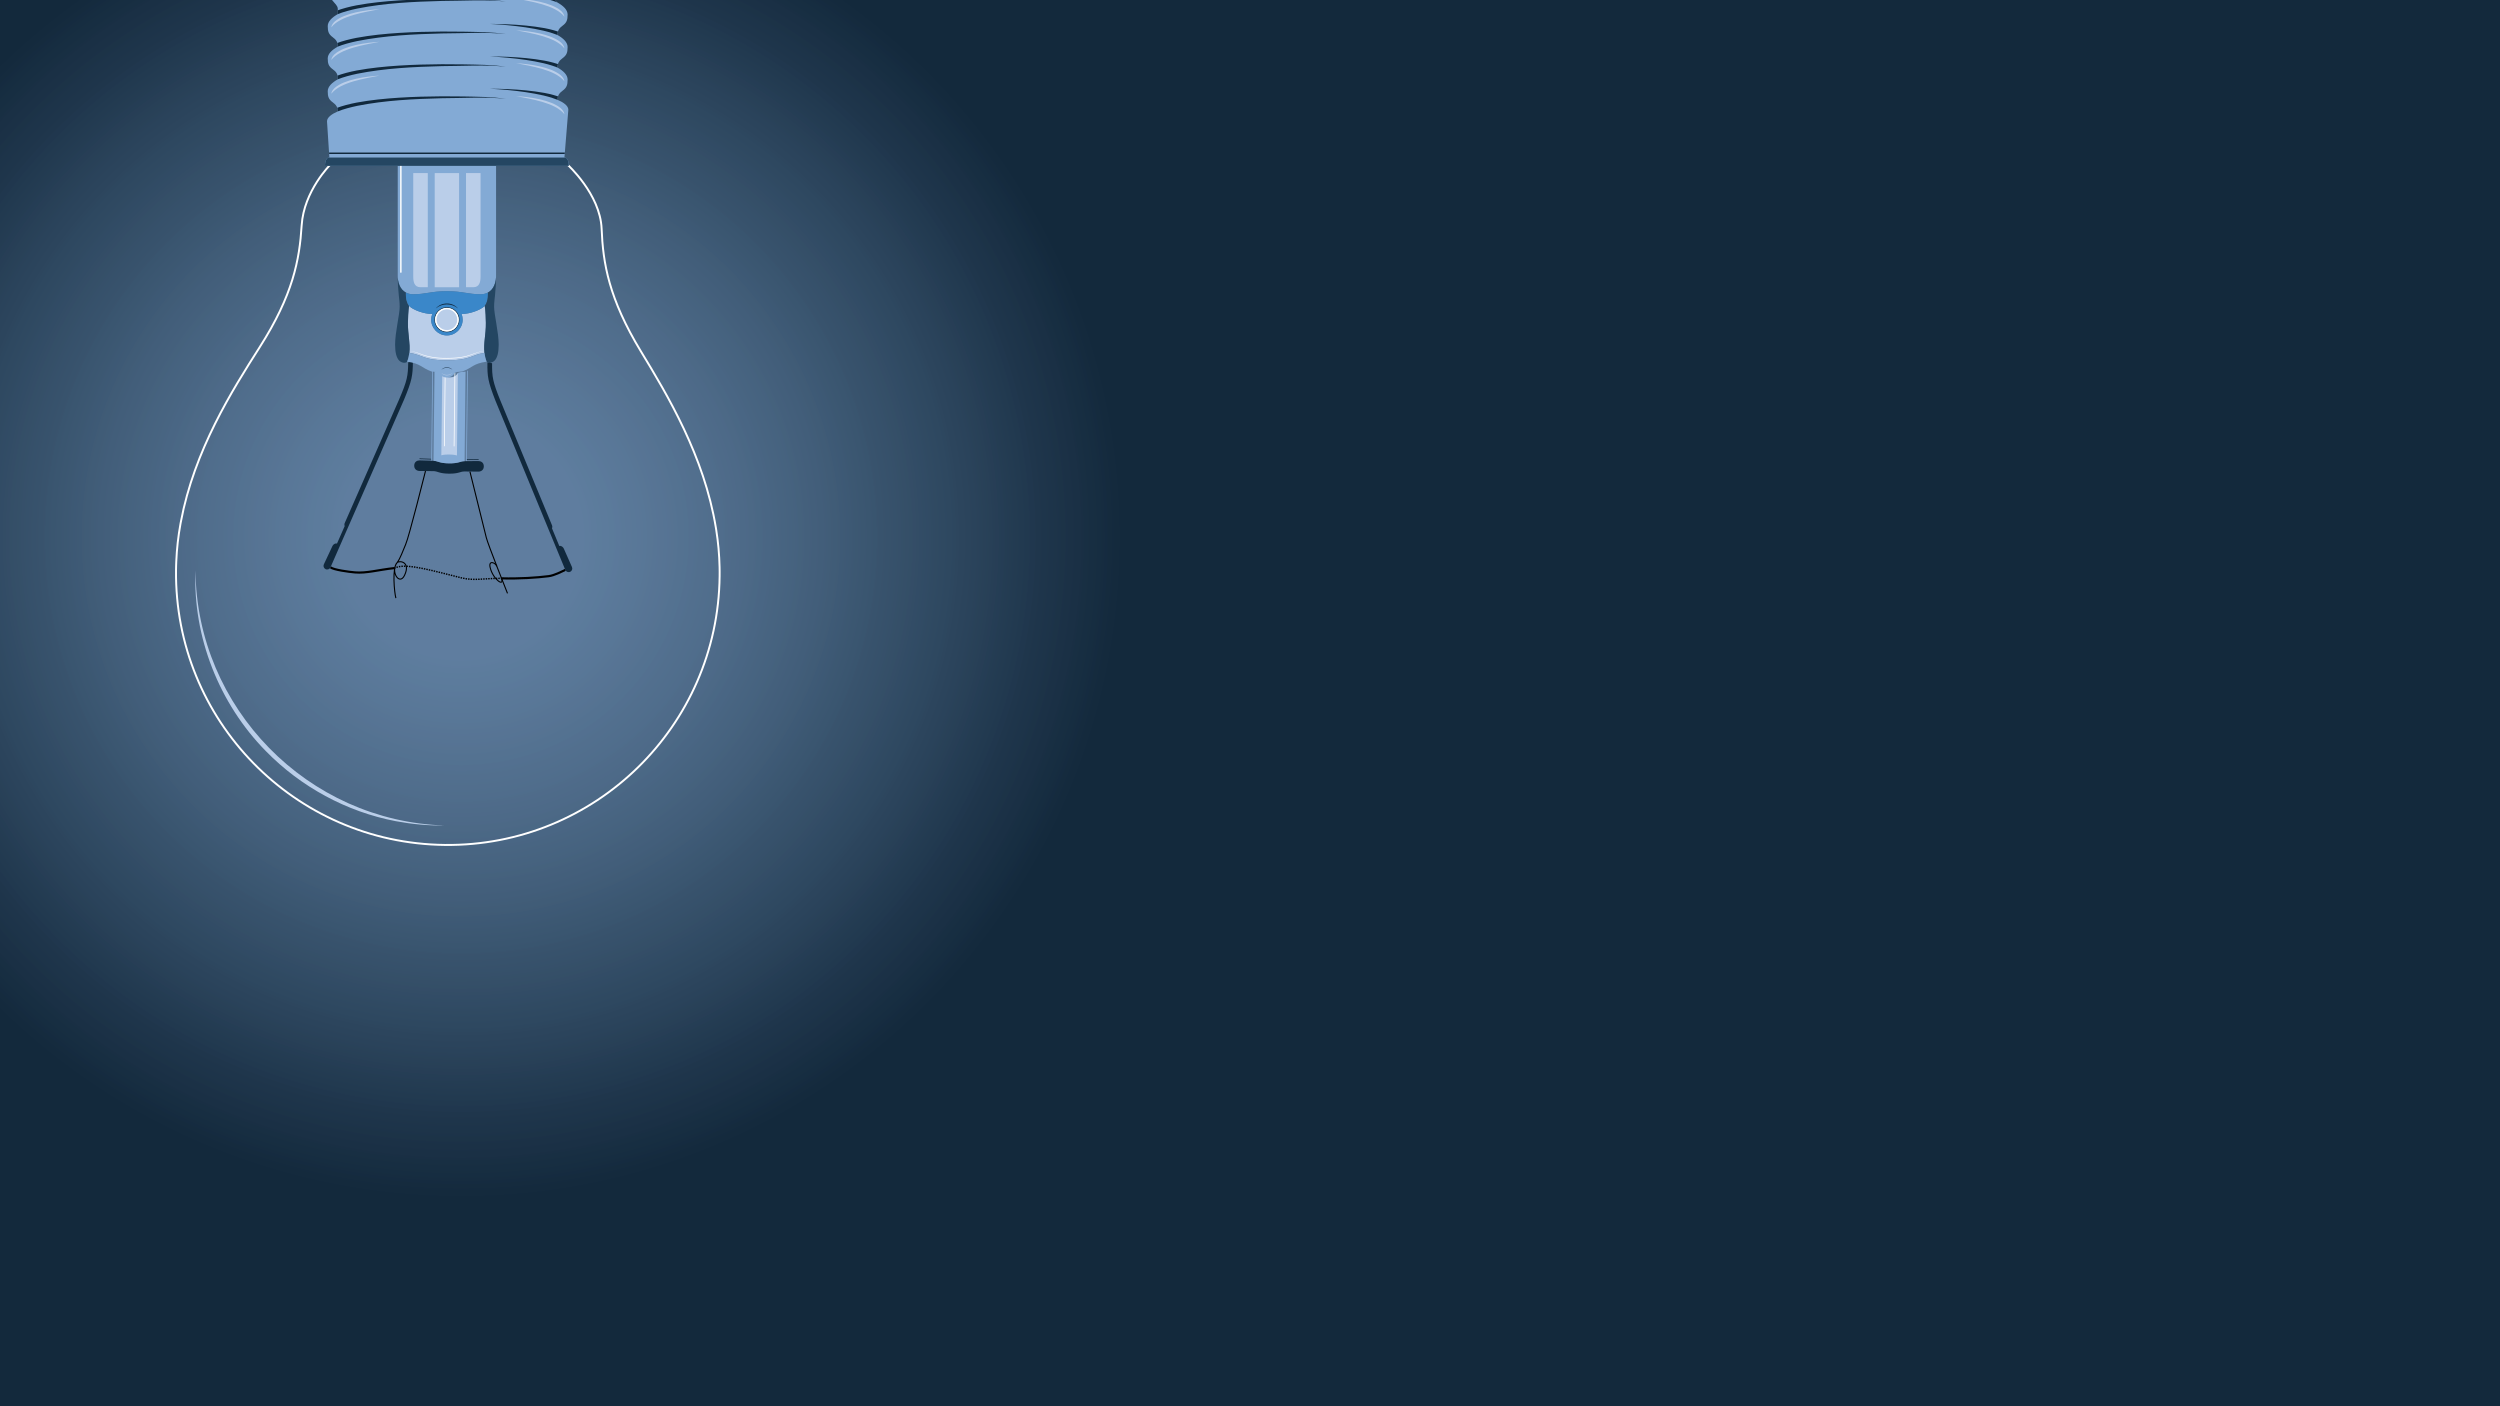 <?xml version="1.0" encoding="utf-8"?>
<!-- Generator: Adobe Illustrator 27.4.0, SVG Export Plug-In . SVG Version: 6.00 Build 0)  -->
<svg version="1.1" id="Layer_1" xmlns="http://www.w3.org/2000/svg" xmlns:xlink="http://www.w3.org/1999/xlink" x="0px" y="0px"
	 viewBox="0 0 1920 1080" style="enable-background:new 0 0 1920 1080;" xml:space="preserve">
<style type="text/css">
	.st0{fill:#13293C;}
	.st1{fill:url(#SVGID_1_);}
	.st2{display:none;}
	.st3{clip-path:url(#SVGID_00000085242671403858494550000008514902148156562563_);}
	.st4{fill:none;stroke:#FFFFFF;stroke-width:1.5;stroke-miterlimit:10;}
	.st5{fill:none;stroke:#11293D;stroke-width:0.557;stroke-linecap:round;stroke-miterlimit:10;}
	.st6{fill:#BACEE9;}
	.st7{fill:none;stroke:#83AAD5;stroke-width:0.557;stroke-miterlimit:10;}
	.st8{fill:#11293D;}
	.st9{fill:#83AAD5;}
	.st10{fill:#FF4441;}
	.st11{fill:none;stroke:#000000;stroke-width:0.836;stroke-miterlimit:10;}
	.st12{fill:none;stroke:#FFFFFF;stroke-width:1.114;stroke-linecap:round;stroke-miterlimit:10;}
	.st13{fill:#244662;}
	.st14{fill:#3A87C9;}
	.st15{fill:none;stroke:#FFFFFF;stroke-width:0.557;stroke-linecap:round;stroke-miterlimit:10;}
	.st16{fill:none;stroke:#000000;stroke-width:1.671;stroke-miterlimit:10;}
	.st17{fill:none;stroke:#000000;stroke-width:1.114;stroke-miterlimit:10;}
	.st18{fill:none;stroke:#000000;stroke-width:1.114;stroke-miterlimit:10;stroke-dasharray:1.107,0.83;}
	.st19{fill:#FFFFFF;}
	.st20{fill:#FFFFFF;stroke:#11293D;stroke-width:0.557;stroke-miterlimit:10;}
	
		.st21{clip-path:url(#SVGID_00000095301296125571641000000005119583122805092496_);fill:none;stroke:#11293D;stroke-width:1.671;stroke-miterlimit:10;}
	.st22{clip-path:url(#SVGID_00000095301296125571641000000005119583122805092496_);}
	
		.st23{clip-path:url(#SVGID_00000092457783096645733100000010555183340465291909_);fill:none;stroke:#244662;stroke-width:1.114;stroke-miterlimit:10;}
	
		.st24{clip-path:url(#SVGID_00000092457783096645733100000010555183340465291909_);fill:none;stroke:#244662;stroke-width:0.557;stroke-miterlimit:10;}
	
		.st25{clip-path:url(#SVGID_00000040552061772147846870000015865667913562566048_);fill:none;stroke:#11293D;stroke-width:1.114;stroke-miterlimit:10;}
</style>
<g id="Layer_3">
	<rect class="st0" width="1920" height="1080"/>
	
		<radialGradient id="SVGID_1_" cx="354.031" cy="667.371" r="541.694" gradientTransform="matrix(1 0 0 -1 0 1080)" gradientUnits="userSpaceOnUse">
		<stop  offset="0.17" style="stop-color:#87ABD4;stop-opacity:0.65"/>
		<stop  offset="0.296" style="stop-color:#7192B7;stop-opacity:0.707"/>
		<stop  offset="0.602" style="stop-color:#3E5A75;stop-opacity:0.847"/>
		<stop  offset="0.825" style="stop-color:#1F364C;stop-opacity:0.948"/>
		<stop  offset="0.939" style="stop-color:#13293C"/>
	</radialGradient>
	<rect class="st1" width="1920" height="1080"/>
</g>
<g id="Layer_7">
</g>
<g id="Layer_8">
</g>
<g id="Layer_6" class="st2">
</g>
<g id="Layer_5">
</g>
<g id="Layer_4">
</g>
<g id="Layer_1_00000018930156057188437970000009846045746194117048_" class="st2">
</g>
<g id="Layer_2_00000140713926546685448320000010929839785765109669_">
</g>
<g id="Layer_10">
</g>
<g>
	<defs>
		<rect id="SVGID_00000067217999930958826350000010566981737012736130_" width="1920" height="1080"/>
	</defs>
	<clipPath id="SVGID_00000098905746724776525250000012974037151585154201_">
		<use xlink:href="#SVGID_00000067217999930958826350000010566981737012736130_"  style="overflow:visible;"/>
	</clipPath>
	<g style="clip-path:url(#SVGID_00000098905746724776525250000012974037151585154201_);">
		<path class="st4" d="M138.76,401.5c-0.06,0.31-0.12,0.62-0.17,0.94c-1.71,9.37-2.8,18.96-3.21,28.73c0,0.05,0,0.11-0.01,0.16
			c-0.04,0.94-0.07,1.89-0.1,2.84c-0.01,0.19-0.01,0.39-0.02,0.58c-0.03,1.05-0.05,2.09-0.06,3.14
			c-1.27,115.29,91.17,209.77,206.45,211.03s209.77-91.17,211.03-206.45c0.01-1.05,0.01-2.1,0.01-3.14c0-0.19,0-0.39,0-0.58
			c-0.01-0.95-0.02-1.89-0.04-2.84c0-0.05,0-0.11,0-0.16c-0.2-9.77-1.08-19.39-2.58-28.79c-0.05-0.31-0.1-0.63-0.15-0.94
			c-0.04-0.24-0.08-0.49-0.12-0.73c-9.03-55.11-37.26-101.96-57.55-135.39c-24.72-40.72-29.14-67.74-30.2-94.27
			c-1.06-26.53-26.26-49.25-26.26-49.25h-87.91h-94.11c0,0-20.45,20.23-22.09,46.72c-1.64,26.5-6.65,53.41-32.26,93.58
			c-21.02,32.98-50.27,79.19-60.51,134.1C138.85,401.01,138.81,401.26,138.76,401.5z"/>
		<line class="st5" x1="367.41" y1="352.82" x2="358.4" y2="352.94"/>
		<line class="st5" x1="322.39" y1="352.33" x2="331.39" y2="352.64"/>
		<path class="st6" d="M314.16,234.93c2.89,3.02,11.34,6.22,17.8,6.22c-0.53,1.36-0.82,2.84-0.82,4.38
			c0,6.67,5.41,12.08,12.08,12.08c6.67,0,12.08-5.41,12.08-12.08c0-1.55-0.29-3.03-0.82-4.38c6.46,0,14.91-3.2,17.8-6.22
			c0,0,0.73,3.32,0.86,12.98c0.13,9.1-1.98,15.72-1.08,23.11c0.13,1.04,0.12,1.04-0.01,0c-9.91,1.4-10.75,5.75-28.84,5.75
			s-18.93-4.36-28.84-5.75c0.9-7.39-1.21-14.01-1.08-23.11C313.43,238.25,314.16,234.93,314.16,234.93z"/>
		<line class="st7" x1="331.48" y1="355.59" x2="332.26" y2="284.42"/>
		<line class="st7" x1="358.24" y1="355.88" x2="359.03" y2="284.72"/>
		<path class="st8" d="M343.22-38.41c-13.46,0-39.98,0-53.11,2.11l17.96-20.43c0.85-3.7,2.98-7.39,8.38-7.39c4.77,0,48.83,0,53.6,0
			c5.39,0,7.52,3.69,8.38,7.39l17.96,20.43C383.25-38.41,356.68-38.41,343.22-38.41z"/>
		<path class="st9" d="M249.6,127.37h93.62h93.62c0,0,0.16-6.38-3.36-6.38l3-36.69c0-3.01-3.52-5.57-8.28-7.66v0l0,0
			c0-3.24,1.32-5.12,3.79-6.92c3.25-2.36,3.94-4.44,3.94-8.61c0-3.6-3.26-6.68-7.73-9.22v-0.23l0,0c0-3.24,1.32-5.12,3.79-6.92
			c3.25-2.36,3.94-4.44,3.94-8.61c0-3.6-3.26-6.68-7.73-9.22V26.7h0c0-3.24,1.32-5.12,3.79-6.91c3.25-2.36,3.94-4.44,3.94-8.61
			c0-3.6-3.26-6.68-7.73-9.21c0,0-2.56-2.01-2.48-5.14c0.1-4,2.48-5.22-0.71-9.71c-2.54-3.58-18.86-19.65-21.65-21.36
			c-2.41-1.47-5.51-1.84-6.97-2.06c-13.12-2.11-39.7-2.11-53.16-2.11s-40.01,0-53.13,2.11c-1.46,0.23-4.59,0.59-7,2.06
			c-2.79,1.7-26.36,25.09-28.91,28.66c-3.19,4.49,5.12,8.17,5.22,12.16c0.02,0.65,0.03,1.24,0.03,1.77v2.49
			c-4.47,2.54-7.73,5.62-7.73,9.22c0,4.16,0.68,6.24,3.94,8.61c2.47,1.79,3.79,3.68,3.79,6.92l0,0v0.23
			c-4.47,2.48-7.73,5.5-7.73,9.02c0,4.08,0.68,6.11,3.94,8.43c2.47,1.75,3.79,3.6,3.79,6.77h0v0.88c-4.47,2.52-7.73,5.59-7.73,9.17
			c0,4.14,0.68,6.21,3.94,8.57c2.47,1.78,3.79,3.66,3.79,6.88l0,0v0c-4.76,2.09-8.28,4.65-8.28,7.66l1.81,27.82
			C249.44,120.99,249.6,127.37,249.6,127.37z"/>
		<path class="st10" d="M259.43,110.56"/>
		<path class="st11" d="M389.75,455.7c0,0-15.08-37.79-16.27-42.79c-1.19-4.99-12.58-50.77-12.58-50.77"/>
		<path class="st11" d="M381.57,434.9c-1.1-2.85-6.49-4.91-5.15,0.87c2.17,9.42,11.63,15.71,8.53,7.77"/>
		<path class="st8" d="M344.86,355.86c-7.64-0.08-8.58-1.91-11.9-1.95l-10.59-0.33c-1.93-0.02-4.22,1-4.25,4.02
			c-0.03,2.96,2.24,4.09,4.16,4.11l10.6,0.12c3.32,0.04,4.26,1.86,11.9,1.95c7.64,0.08,8.62-1.72,11.94-1.69l10.6,0.12
			c1.93,0.02,4.22-1.06,4.25-4.02c0.03-3.02-2.24-4.09-4.16-4.11l-10.6,0.1C353.48,354.14,352.5,355.95,344.86,355.86z"/>
		<path class="st11" d="M304.04,459.36c-1.12-3.91-3.12-23.67,0.98-27.3c2.05-1.81,10.51-0.42,5.66,9.77
			c-3.98,8.37-11.09-3.12-5.66-9.77c2.53-3.42,4.32-8.89,6.49-13.86c2.6-5.74,15.26-56.44,15.26-56.44"/>
		<path class="st9" d="M344.86,355.86c-7.64-0.08-8.58-1.89-11.9-1.93l0.75-68.78c3.38,0.33,4.45,0.46,5.91,1.15
			c0.75,2.03,3.33,3.63,5.95,3.66s5.24-1.51,6.03-3.52c1.47-0.66,2.55-0.77,5.94-1.02l-0.75,68.78
			C353.48,354.16,352.5,355.95,344.86,355.86z"/>
		<path class="st9" d="M305.46,127.37v83.03c-0.28,6.49,1.8,11.92,6.29,14.3c1.57,0.83,3.45,1.29,5.62,1.29
			c9.56,0,13.93-2.37,25.85-2.37s16.28,2.37,25.85,2.37c2.17,0,4.04-0.46,5.62-1.3c4.49-2.38,6.57-7.81,6.29-14.3l0-83.03H305.46z"
			/>
		<line class="st12" x1="307.86" y1="208.97" x2="307.86" y2="124.88"/>
		<path class="st13" d="M313.29,247.91c-0.13,9.1,1.98,15.72,1.08,23.11c-0.26,2.16-0.78,4.38-1.69,6.75
			c-0.73,1.21-4.07,1.22-6.1-0.83c-2.03-2.05-3.15-6.13-3.15-12.22c0-9.47,3.52-23.17,3.52-29.12c0-6.42-1.5-10.42-1.5-25.2
			c-0.28,6.49,1.8,11.92,6.29,14.3c0,0-0.62,6.19,2.4,10.24C314.16,234.93,313.43,238.25,313.29,247.91z"/>
		<path class="st14" d="M311.76,224.7c1.57,0.83,3.45,1.3,5.62,1.3c9.56,0,13.93-2.37,25.85-2.37s16.28,2.37,25.85,2.37
			c2.17,0,4.04-0.46,5.62-1.3c0,0,0.62,6.19-2.4,10.24c-2.89,3.02-11.34,6.22-17.8,6.22c0.53,1.36,0.82,2.84,0.82,4.38
			c0,6.67-5.41,12.08-12.08,12.08s-12.08-5.41-12.08-12.08c0-1.55,0.29-3.03,0.82-4.38c-6.46,0-14.91-3.2-17.8-6.22
			C311.14,230.88,311.76,224.7,311.76,224.7z"/>
		<path class="st6" d="M351.62,286.43c-0.79,2.01-3.4,3.55-6.03,3.52s-5.21-1.63-5.95-3.66l-0.7,63.37c0,0,1.94-0.64,6-0.6
			c4.06,0.04,5.99,0.73,5.99,0.73L351.62,286.43z"/>
		<line class="st15" x1="341.28" y1="342.49" x2="341.89" y2="286.32"/>
		<line class="st15" x1="348.74" y1="342.57" x2="349.36" y2="286.41"/>
		<path class="st8" d="M374.33,278.4c-0.12,10.78,0.36,14.4,6.1,29.17l53.71,130.12c0.62,1.49,2.36,2.15,3.81,1.44l0,0
			c1.36-0.67,1.94-2.3,1.31-3.67l-6.27-14.16c-0.51-1.12-1.55-1.9-2.77-2.1l-0.66,0.16l-5.63-13.61l0,0
			c0.32-0.75,0.32-1.59,0.01-2.34l-39.72-95.94c-5.84-14.38-6.39-18.13-6.29-28.51c0,0-1.17-0.06-1.67-0.83L374.33,278.4z"/>
		<path class="st8" d="M317.1,277.77c-0.12,10.78-0.68,14.39-6.74,29.03l-56.55,128.91c-0.65,1.48-2.41,2.1-3.84,1.36h0
			c-1.35-0.7-1.89-2.34-1.23-3.7l6.58-14.02c0.54-1.11,1.59-1.87,2.81-2.03l0.66,0.18l5.93-13.48l0,0c-0.3-0.75-0.29-1.6,0.04-2.34
			l41.82-95.05c6.15-14.25,6.79-17.98,6.92-28.37c0,0,1.17-0.03,1.69-0.79L317.1,277.77z"/>
		<path class="st16" d="M434.13,437.68c-2.94,1.37-8.33,4.25-12.83,4.83c-8.74,1.11-22.74,2.07-36.11,1.66"/>
		<path class="st16" d="M253.82,435.71c2.49,1.98,14.28,3.51,18.8,3.9c8.9,0.77,17.45-1.93,30.55-3.36"/>
		<g>
			<g>
				<path class="st17" d="M385.2,444.18c-0.19,0-0.37,0-0.56,0"/>
				<path class="st18" d="M383.81,444.17c-11.92,0.05-20.12,1.9-29.08-0.29c-20.21-4.94-41.94-11.56-50.69-8.04"/>
				<path class="st17" d="M303.67,436c-0.17,0.08-0.34,0.16-0.5,0.25"/>
			</g>
		</g>
		<path class="st13" d="M373.14,247.91c0.13,9.1-1.98,15.72-1.08,23.11c0.26,2.16,0.78,4.38,1.69,6.75c0.73,1.21,4.07,1.22,6.1-0.83
			c2.03-2.05,3.15-6.13,3.15-12.22c0-9.47-3.52-23.17-3.52-29.12c0-6.42,1.5-10.42,1.5-25.2c0.28,6.49-1.8,11.92-6.29,14.3
			c0,0,0.62,6.19-2.4,10.24C372.28,234.93,373.01,238.25,373.14,247.91z"/>
		<path class="st9" d="M314.38,271.03c-0.26,2.16-0.78,4.38-1.69,6.75c10.62,1.46,10.82,4.65,18.61,7.5
			c3.38,0.29,4.46,0.41,5.92,1.08c0.77,2.02,3.37,3.59,5.99,3.59s5.22-1.57,5.99-3.59c1.47-0.68,2.54-0.8,5.92-1.08
			c7.79-2.85,7.99-6.04,18.61-7.5c-0.91-2.37-1.43-4.59-1.69-6.75c-9.91,1.4-10.75,5.75-28.84,5.75S324.28,272.42,314.38,271.03z"/>
		<g>
			<path class="st19" d="M372.05,269.45c-4.95,0.67-9.31,3.15-14.1,4.44c-4.81,1.28-9.8,1.53-14.74,1.59
				c-7.42,0.08-14.92-0.99-21.73-4.05c-2.29-0.9-4.66-1.6-7.1-1.98c2.45,0.29,4.86,0.91,7.2,1.72c6.87,2.87,14.22,3.87,21.64,3.75
				c4.91-0.01,9.86-0.26,14.63-1.44C362.61,272.28,367.11,269.91,372.05,269.45L372.05,269.45z"/>
		</g>
		<path class="st6" d="M357.9,220.59v-87.65h11.17l0,79.3c0,3.98-0.65,8.35-5.58,8.35C357.9,220.59,357.9,220.59,357.9,220.59z"/>
		<path class="st6" d="M328.54,220.59v-87.65h-11.17v79.3c0,3.98,0.65,8.35,5.58,8.35C328.54,220.59,328.54,220.59,328.54,220.59z"
			/>
		
			<rect x="333.86" y="132.95" transform="matrix(-1 -1.793993e-10 1.793993e-10 -1 686.437 353.542)" class="st6" width="18.72" height="87.65"/>
		<circle class="st20" cx="343.22" cy="245.54" r="9.36"/>
		<circle class="st19" cx="343.22" cy="245.54" r="9.06"/>
		<circle class="st6" cx="343.22" cy="245.54" r="7.97"/>
		<g>
			<path class="st8" d="M334.64,236.96c4.18-5.17,12.97-5.17,17.15,0C346.99,232.74,339.44,232.74,334.64,236.96L334.64,236.96z"/>
		</g>
		<g>
			<path class="st8" d="M338.93,284.04c2.06-2.58,6.52-2.58,8.58,0C345.06,281.92,341.37,281.92,338.93,284.04L338.93,284.04z"/>
		</g>
		<g>
			<path class="st6" d="M347.51,286.35c-2.06,2.58-6.52,2.58-8.58,0C341.37,288.47,345.06,288.47,347.51,286.35L347.51,286.35z"/>
		</g>
		<g>
			<path class="st6" d="M150.13,438.04c0.82,105.61,86.16,192.79,191.68,195.94c-12.7,0.22-25.42-0.99-37.94-3.33
				c-37.68-7.18-72.87-26.35-99.67-53.77C168.34,540.45,148.03,489.17,150.13,438.04L150.13,438.04z"/>
		</g>
		<path class="st13" d="M343.22,127.37H249.6c0,0-0.16-6.38,3.36-6.38h90.26h90.26c3.52,0,3.36,6.38,3.36,6.38H343.22z"/>
		<g>
			<defs>
				<path id="SVGID_00000041256149676147803540000015387559205515206814_" d="M249.6,127.37h93.62h93.62c0,0,0.16-6.38-3.36-6.38
					l3-36.69c0-3.01-3.52-5.57-8.28-7.66v0l0,0c0-3.24,1.32-5.12,3.79-6.92c3.25-2.36,3.94-4.44,3.94-8.61
					c0-3.6-3.26-6.68-7.73-9.22v-0.23l0,0c0-3.24,1.32-5.12,3.79-6.92c3.25-2.36,3.94-4.44,3.94-8.61c0-3.6-3.26-6.68-7.73-9.22
					V26.7h0c0-3.24,1.32-5.12,3.79-6.91c3.25-2.36,3.94-4.44,3.94-8.61c0-3.6-3.26-6.68-7.73-9.21c0,0-2.56-2.01-2.48-5.14
					c0.1-4,2.48-5.22-0.71-9.71c-2.54-3.58-18.86-19.65-21.65-21.36c-2.41-1.47-5.51-1.84-6.97-2.06
					c-13.12-2.11-39.7-2.11-53.16-2.11s-40.01,0-53.13,2.11c-1.46,0.23-4.59,0.59-7,2.06c-2.79,1.7-26.36,25.09-28.91,28.66
					c-3.19,4.49,5.12,8.17,5.22,12.16c0.02,0.65,0.03,1.24,0.03,1.77v2.49c-4.47,2.54-7.73,5.62-7.73,9.22
					c0,4.16,0.68,6.24,3.94,8.61c2.47,1.79,3.79,3.68,3.79,6.92l0,0v0.23c-4.47,2.48-7.73,5.5-7.73,9.02c0,4.08,0.68,6.11,3.94,8.43
					c2.47,1.75,3.79,3.6,3.79,6.77h0v0.88c-4.47,2.52-7.73,5.59-7.73,9.17c0,4.14,0.68,6.21,3.94,8.57
					c2.47,1.78,3.79,3.66,3.79,6.88l0,0v0c-4.76,2.09-8.28,4.65-8.28,7.66l1.81,27.82C249.44,120.99,249.6,127.37,249.6,127.37z"/>
			</defs>
			<clipPath id="SVGID_00000115494716420578447580000013737586909897462145_">
				<use xlink:href="#SVGID_00000041256149676147803540000015387559205515206814_"  style="overflow:visible;"/>
			</clipPath>
			
				<path style="clip-path:url(#SVGID_00000115494716420578447580000013737586909897462145_);fill:none;stroke:#11293D;stroke-width:1.671;stroke-miterlimit:10;" d="
				M407.26-32.99c-15.81-2.54-47.82-3.31-64.04-3.31s-48.2,0.77-64.01,3.31"/>
			<g style="clip-path:url(#SVGID_00000115494716420578447580000013737586909897462145_);">
				<path class="st8" d="M430.66,77.77c-8.32-3.86-17.73-5.54-26.82-6.97c-9.26-1.36-18.61-2.2-27.99-2.67
					c9.39,0.01,18.78,0.38,28.16,1.29c9.45,1.02,18.87,2.2,27.82,5.82C431.83,75.24,430.66,77.77,430.66,77.77L430.66,77.77z"/>
			</g>
			<g style="clip-path:url(#SVGID_00000115494716420578447580000013737586909897462145_);">
				<path class="st8" d="M430.66,52.98c-8.32-3.86-17.73-5.54-26.82-6.97c-9.26-1.36-18.61-2.2-27.99-2.67
					c9.39,0.01,18.78,0.38,28.16,1.29c9.45,1.02,18.87,2.2,27.82,5.82C431.83,50.45,430.66,52.98,430.66,52.98L430.66,52.98z"/>
			</g>
			<g style="clip-path:url(#SVGID_00000115494716420578447580000013737586909897462145_);">
				<path class="st8" d="M430.66,28c-8.32-3.86-17.73-5.54-26.82-6.97c-9.26-1.36-18.61-2.2-27.99-2.67
					c9.39,0.01,18.78,0.38,28.16,1.29c9.45,1.02,18.87,2.2,27.82,5.82C431.83,25.48,430.66,28,430.66,28L430.66,28z"/>
			</g>
			<g style="clip-path:url(#SVGID_00000115494716420578447580000013737586909897462145_);">
				<path class="st8" d="M430.66,3.01c-8.32-3.86-17.73-5.54-26.82-6.97c-9.26-1.36-18.61-2.2-27.99-2.67
					c9.39,0.01,18.78,0.38,28.16,1.29c9.45,1.02,18.87,2.2,27.82,5.82C431.83,0.48,430.66,3.01,430.66,3.01L430.66,3.01z"/>
			</g>
			<g style="clip-path:url(#SVGID_00000115494716420578447580000013737586909897462145_);">
				<path class="st8" d="M257.91,83.15c10.43-3.89,21.38-5.46,32.33-6.74c10.9-1.2,21.84-1.81,32.77-2.15
					c10.93-0.31,21.88-0.4,32.8-0.18c10.91,0.25,21.9,0.2,32.72,1.84c-15.67-1.72-33.27-0.51-49.1-0.48
					c-21.74,0.58-43.64,1.58-65,5.84c-5.29,1.12-10.55,2.47-15.5,4.46C258.94,85.74,257.91,83.15,257.91,83.15L257.91,83.15z"/>
			</g>
			<g style="clip-path:url(#SVGID_00000115494716420578447580000013737586909897462145_);">
				<path class="st8" d="M257.91,58.5c10.43-3.89,21.38-5.46,32.33-6.74c10.9-1.2,21.84-1.81,32.77-2.15
					c10.93-0.31,21.88-0.4,32.8-0.18c10.91,0.25,21.91,0.2,32.72,1.84c-15.67-1.72-33.27-0.51-49.1-0.48
					c-21.74,0.58-43.64,1.58-65,5.84c-5.29,1.12-10.55,2.47-15.5,4.46C258.94,61.09,257.91,58.5,257.91,58.5L257.91,58.5z"/>
			</g>
			<g style="clip-path:url(#SVGID_00000115494716420578447580000013737586909897462145_);">
				<path class="st8" d="M257.91,33.4c10.43-3.89,21.38-5.46,32.33-6.74c10.9-1.2,21.84-1.81,32.77-2.15
					c10.93-0.31,21.88-0.4,32.8-0.18c10.91,0.25,21.91,0.2,32.72,1.84c-15.67-1.72-33.27-0.51-49.1-0.48
					c-21.74,0.58-43.64,1.58-65,5.84c-5.29,1.12-10.55,2.47-15.5,4.46C258.94,35.99,257.91,33.4,257.91,33.4L257.91,33.4z"/>
			</g>
			<g style="clip-path:url(#SVGID_00000115494716420578447580000013737586909897462145_);">
				<path class="st8" d="M257.91,8.44c10.43-3.89,21.38-5.46,32.33-6.74c10.9-1.2,21.84-1.81,32.77-2.15
					c10.93-0.31,21.88-0.4,32.8-0.18c10.91,0.25,21.91,0.2,32.72,1.84c-15.67-1.72-33.27-0.51-49.1-0.48
					c-21.74,0.58-43.64,1.58-65,5.84c-5.29,1.12-10.55,2.47-15.5,4.46C258.94,11.03,257.91,8.44,257.91,8.44L257.91,8.44z"/>
			</g>
		</g>
		<g>
			<defs>
				<path id="SVGID_00000170976672368943148650000007967653713012877444_" d="M343.22-38.41c-13.46,0-39.98,0-53.11,2.11
					l17.96-20.43c0.85-3.7,2.98-7.39,8.38-7.39c4.77,0,48.83,0,53.6,0c5.39,0,7.52,3.69,8.38,7.39l17.96,20.43
					C383.25-38.41,356.68-38.41,343.22-38.41z"/>
			</defs>
			<clipPath id="SVGID_00000073715599708729355730000003329582486929886908_">
				<use xlink:href="#SVGID_00000170976672368943148650000007967653713012877444_"  style="overflow:visible;"/>
			</clipPath>
			
				<line style="clip-path:url(#SVGID_00000073715599708729355730000003329582486929886908_);fill:none;stroke:#244662;stroke-width:1.114;stroke-miterlimit:10;" x1="381.12" y1="-56.16" x2="303.3" y2="-56.16"/>
			
				<line style="clip-path:url(#SVGID_00000073715599708729355730000003329582486929886908_);fill:none;stroke:#244662;stroke-width:0.557;stroke-miterlimit:10;" x1="381.12" y1="-54.01" x2="303.3" y2="-54.01"/>
			
				<path style="clip-path:url(#SVGID_00000073715599708729355730000003329582486929886908_);fill:none;stroke:#244662;stroke-width:0.557;stroke-miterlimit:10;" d="
				M395.62-37.83c0,0-16.34-2.37-52.49-2.37s-52.42,2.37-52.42,2.37"/>
		</g>
		<g>
			<defs>
				<path id="SVGID_00000173854353443481159440000003489091373490745750_" d="M249.6,127.37h93.62h93.62c0,0,0.16-6.38-3.36-6.38
					l3-36.69c0-3.01-3.52-5.57-8.28-7.66v0l0,0c0-3.24,1.32-5.12,3.79-6.92c3.25-2.36,3.94-4.44,3.94-8.61
					c0-3.6-3.26-6.68-7.73-9.22v-0.23l0,0c0-3.24,1.32-5.12,3.79-6.92c3.25-2.36,3.94-4.44,3.94-8.61c0-3.6-3.26-6.68-7.73-9.22
					V26.7h0c0-3.24,1.32-5.12,3.79-6.91c3.25-2.36,3.94-4.44,3.94-8.61c0-3.6-3.26-6.68-7.73-9.21c0,0-2.56-2.01-2.48-5.14
					c0.1-4,2.48-5.22-0.71-9.71c-2.54-3.58-18.86-19.65-21.65-21.36c-2.41-1.47-5.51-1.84-6.97-2.06
					c-13.12-2.11-39.7-2.11-53.16-2.11s-40.01,0-53.13,2.11c-1.46,0.23-4.59,0.59-7,2.06c-2.79,1.7-26.36,25.09-28.91,28.66
					c-3.19,4.49,5.12,8.17,5.22,12.16c0.02,0.65,0.03,1.24,0.03,1.77v2.49c-4.47,2.54-7.73,5.62-7.73,9.22
					c0,4.16,0.68,6.24,3.94,8.61c2.47,1.79,3.79,3.68,3.79,6.92l0,0v0.23c-4.47,2.48-7.73,5.5-7.73,9.02c0,4.08,0.68,6.11,3.94,8.43
					c2.47,1.75,3.79,3.6,3.79,6.77h0v0.88c-4.47,2.52-7.73,5.59-7.73,9.17c0,4.14,0.68,6.21,3.94,8.57
					c2.47,1.78,3.79,3.66,3.79,6.88l0,0v0c-4.76,2.09-8.28,4.65-8.28,7.66l1.81,27.82C249.44,120.99,249.6,127.37,249.6,127.37z"/>
			</defs>
			<clipPath id="SVGID_00000040569690199522750030000018380704044985223087_">
				<use xlink:href="#SVGID_00000173854353443481159440000003489091373490745750_"  style="overflow:visible;"/>
			</clipPath>
			
				<polyline style="clip-path:url(#SVGID_00000040569690199522750030000018380704044985223087_);fill:none;stroke:#11293D;stroke-width:1.114;stroke-miterlimit:10;" points="
				251.71,117.72 343.22,117.72 436.84,117.72 			"/>
		</g>
		<g>
			<path class="st6" d="M291.53,58.05c-10.87,2.21-30.08,4.91-37.1,13.94c0.22-1.78,1.4-3.31,2.67-4.52
				C264.77,60.83,281.54,58.64,291.53,58.05L291.53,58.05z"/>
		</g>
		<g>
			<path class="st6" d="M396.38,48.52c9.97,0.59,26.76,2.78,34.43,9.42c1.27,1.21,2.45,2.74,2.67,4.52
				C426.47,53.44,407.26,50.73,396.38,48.52L396.38,48.52z"/>
		</g>
		<g>
			<path class="st6" d="M396.38,73.8c9.97,0.59,26.76,2.78,34.43,9.42c1.27,1.21,2.45,2.74,2.67,4.52
				C426.47,78.72,407.26,76.02,396.38,73.8L396.38,73.8z"/>
		</g>
		<g>
			<path class="st6" d="M396.38,23.24c9.97,0.59,26.76,2.78,34.43,9.42c1.27,1.21,2.45,2.74,2.67,4.52
				C426.47,28.16,407.26,25.45,396.38,23.24L396.38,23.24z"/>
		</g>
		<g>
			<path class="st6" d="M396.38-1.11c9.97,0.59,26.76,2.78,34.43,9.42c1.27,1.21,2.45,2.74,2.67,4.52
				C426.47,3.81,407.26,1.1,396.38-1.11L396.38-1.11z"/>
		</g>
		<g>
			<path class="st6" d="M291.53,32.1c-10.87,2.21-30.08,4.91-37.1,13.94c0.22-1.78,1.4-3.31,2.67-4.52
				C264.77,34.88,281.54,32.69,291.53,32.1L291.53,32.1z"/>
		</g>
		<g>
			<path class="st6" d="M291.53,7.05c-10.87,2.21-30.08,4.91-37.1,13.94c0.22-1.78,1.4-3.31,2.67-4.52
				C264.77,9.82,281.54,7.63,291.53,7.05L291.53,7.05z"/>
		</g>
		<g>
			<path class="st6" d="M301.46-15.31c-14.16,1.47-28.8,3.18-41.69,9.55c-0.8,0.47-1.6,0.97-2.1,1.82c0.11-1.02,0.85-1.86,1.56-2.54
				C267.99-13.7,290.17-15.54,301.46-15.31L301.46-15.31z"/>
		</g>
	</g>
</g>
</svg>
